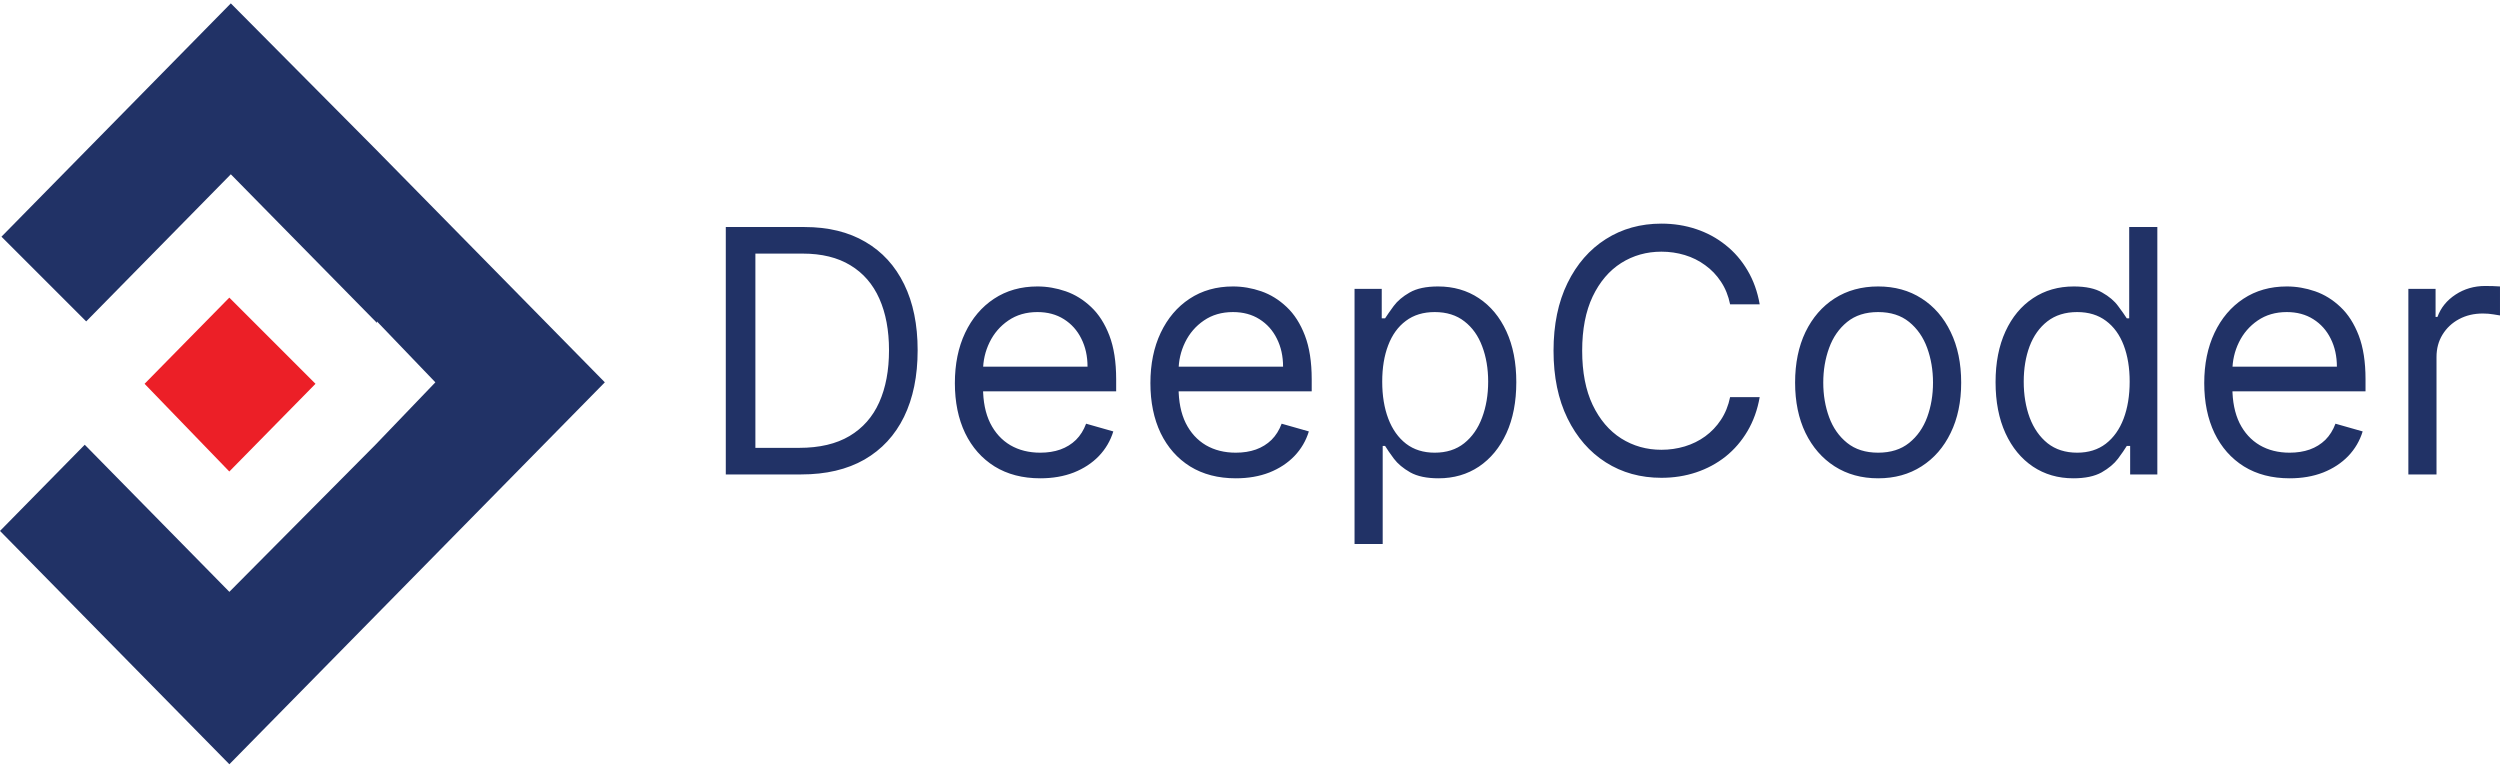 <svg width="230" height="71" viewBox="0 0 230 71" fill="none" xmlns="http://www.w3.org/2000/svg">
<g style="mix-blend-mode:luminosity">
<path d="M55.645 35.174L34.543 13.71L21.236 0.311L0.134 21.776L7.93 29.569L21.236 16.034L34.677 29.706V29.569L40.054 35.174L34.543 40.916L21.102 54.452L7.796 40.916L0 48.846L21.102 70.311L34.543 56.639L55.645 35.174Z" fill="#213266"/>
<path d="M29.026 35.31L21.096 27.381L15.317 33.259L14.645 33.943L13.301 35.31L21.096 43.377L29.026 35.31Z" fill="#EC1F27"/>
<path d="M73.71 43.648H66.773V20.887H74.018C76.198 20.887 78.064 21.343 79.615 22.253C81.167 23.156 82.356 24.457 83.183 26.155C84.01 27.843 84.423 29.867 84.423 32.222C84.423 34.594 84.006 36.634 83.172 38.346C82.338 40.049 81.123 41.361 79.528 42.281C77.933 43.192 75.993 43.648 73.71 43.648ZM69.496 41.202H73.535C75.393 41.202 76.934 40.839 78.156 40.114C79.378 39.387 80.289 38.353 80.889 37.013C81.489 35.671 81.789 34.075 81.789 32.222C81.789 30.386 81.492 28.803 80.9 27.476C80.307 26.143 79.422 25.121 78.243 24.41C77.065 23.69 75.598 23.331 73.842 23.331H69.496V41.202ZM95.706 44.004C94.082 44.004 92.681 43.64 91.503 42.913C90.332 42.181 89.428 41.158 88.792 39.847C88.162 38.527 87.848 36.994 87.848 35.245C87.848 33.496 88.162 31.955 88.792 30.622C89.428 29.28 90.314 28.237 91.448 27.487C92.589 26.732 93.921 26.354 95.443 26.354C96.321 26.354 97.188 26.503 98.044 26.798C98.9 27.096 99.68 27.576 100.382 28.243C101.085 28.903 101.644 29.778 102.062 30.866C102.479 31.955 102.687 33.297 102.687 34.889V36H89.692V33.734H100.053C100.053 32.771 99.863 31.911 99.482 31.156C99.109 30.399 98.575 29.803 97.88 29.365C97.192 28.93 96.38 28.71 95.443 28.71C94.411 28.71 93.519 28.97 92.765 29.488C92.018 29.999 91.444 30.666 91.042 31.489C90.639 32.311 90.438 33.193 90.438 34.134V35.646C90.438 36.935 90.657 38.028 91.097 38.923C91.543 39.813 92.161 40.49 92.951 40.958C93.742 41.418 94.66 41.647 95.706 41.647C96.387 41.647 97.002 41.55 97.55 41.357C98.106 41.158 98.586 40.861 98.988 40.469C99.391 40.068 99.702 39.572 99.921 38.98L102.424 39.691C102.16 40.551 101.718 41.306 101.096 41.957C100.474 42.603 99.705 43.106 98.791 43.47C97.876 43.826 96.848 44.004 95.706 44.004ZM113.696 44.004C112.072 44.004 110.671 43.64 109.492 42.913C108.322 42.181 107.418 41.158 106.781 39.847C106.152 38.527 105.837 36.994 105.837 35.245C105.837 33.496 106.152 31.955 106.781 30.622C107.418 29.28 108.303 28.237 109.437 27.487C110.579 26.732 111.911 26.354 113.433 26.354C114.311 26.354 115.178 26.503 116.034 26.798C116.89 27.096 117.67 27.576 118.372 28.243C119.075 28.903 119.634 29.778 120.051 30.866C120.468 31.955 120.677 33.297 120.677 34.889V36H107.681V33.734H118.043C118.043 32.771 117.853 31.911 117.472 31.156C117.099 30.399 116.565 29.803 115.87 29.365C115.182 28.93 114.369 28.71 113.433 28.71C112.401 28.71 111.508 28.97 110.755 29.488C110.008 29.999 109.434 30.666 109.031 31.489C108.629 32.311 108.428 33.193 108.428 34.134V35.646C108.428 36.935 108.647 38.028 109.086 38.923C109.533 39.813 110.151 40.49 110.941 40.958C111.732 41.418 112.65 41.647 113.696 41.647C114.377 41.647 114.991 41.55 115.54 41.357C116.096 41.158 116.576 40.861 116.978 40.469C117.381 40.068 117.691 39.572 117.911 38.98L120.414 39.691C120.15 40.551 119.708 41.306 119.086 41.957C118.464 42.603 117.695 43.106 116.781 43.47C115.866 43.826 114.838 44.004 113.696 44.004ZM124.618 50.048V26.577H127.12V29.288H127.427C127.618 28.992 127.881 28.614 128.218 28.154C128.562 27.688 129.052 27.273 129.689 26.91C130.332 26.539 131.203 26.354 132.301 26.354C133.72 26.354 134.972 26.713 136.054 27.433C137.137 28.152 137.983 29.17 138.59 30.488C139.198 31.807 139.5 33.363 139.5 35.156C139.5 36.964 139.198 38.531 138.59 39.858C137.983 41.176 137.141 42.198 136.065 42.925C134.99 43.644 133.75 44.004 132.345 44.004C131.262 44.004 130.395 43.822 129.743 43.459C129.092 43.087 128.591 42.669 128.24 42.202C127.888 41.728 127.618 41.337 127.427 41.024H127.208V50.048H124.618ZM127.164 35.112C127.164 36.401 127.35 37.539 127.724 38.523C128.097 39.502 128.642 40.269 129.359 40.824C130.076 41.373 130.954 41.647 131.993 41.647C133.076 41.647 133.98 41.357 134.704 40.78C135.436 40.195 135.985 39.409 136.351 38.423C136.724 37.431 136.911 36.328 136.911 35.112C136.911 33.912 136.728 32.829 136.362 31.866C136.003 30.897 135.458 30.13 134.727 29.566C134.002 28.996 133.091 28.71 131.993 28.71C130.94 28.71 130.054 28.981 129.337 29.522C128.62 30.054 128.079 30.804 127.713 31.767C127.347 32.721 127.164 33.838 127.164 35.112ZM161.892 27.999H159.17C159.009 27.205 158.727 26.511 158.325 25.911C157.93 25.311 157.446 24.805 156.876 24.398C156.313 23.983 155.687 23.673 154.999 23.465C154.311 23.257 153.595 23.154 152.849 23.154C151.486 23.154 150.254 23.501 149.149 24.197C148.052 24.894 147.177 25.92 146.526 27.277C145.881 28.633 145.56 30.297 145.56 32.267C145.56 34.238 145.881 35.902 146.526 37.257C147.177 38.612 148.052 39.639 149.149 40.335C150.254 41.032 151.486 41.38 152.849 41.38C153.595 41.38 154.311 41.276 154.999 41.07C155.687 40.861 156.313 40.555 156.876 40.146C157.446 39.731 157.93 39.224 158.325 38.624C158.727 38.016 159.009 37.32 159.17 36.534H161.892C161.688 37.698 161.314 38.739 160.772 39.657C160.232 40.575 159.559 41.357 158.753 42.003C157.949 42.639 157.044 43.125 156.042 43.459C155.048 43.792 153.982 43.958 152.849 43.958C150.931 43.958 149.226 43.485 147.734 42.537C146.24 41.588 145.066 40.239 144.21 38.491C143.354 36.742 142.925 34.667 142.925 32.267C142.925 29.867 143.354 27.792 144.21 26.043C145.066 24.294 146.24 22.946 147.734 21.998C149.226 21.049 150.931 20.574 152.849 20.574C153.982 20.574 155.048 20.743 156.042 21.076C157.044 21.409 157.949 21.898 158.753 22.543C159.559 23.179 160.232 23.957 160.772 24.877C161.314 25.788 161.688 26.829 161.892 27.999ZM172.789 44.004C171.268 44.004 169.931 43.636 168.783 42.902C167.641 42.169 166.749 41.143 166.104 39.824C165.468 38.505 165.149 36.964 165.149 35.201C165.149 33.422 165.468 31.87 166.104 30.545C166.749 29.218 167.641 28.188 168.783 27.455C169.931 26.721 171.268 26.354 172.789 26.354C174.311 26.354 175.642 26.721 176.785 27.455C177.933 28.188 178.826 29.218 179.462 30.545C180.107 31.87 180.428 33.422 180.428 35.201C180.428 36.964 180.107 38.505 179.462 39.824C178.826 41.143 177.933 42.169 176.785 42.902C175.642 43.636 174.311 44.004 172.789 44.004ZM172.789 41.647C173.945 41.647 174.896 41.346 175.642 40.746C176.388 40.146 176.942 39.356 177.301 38.38C177.658 37.401 177.837 36.341 177.837 35.201C177.837 34.06 177.658 32.996 177.301 32.012C176.942 31.025 176.388 30.229 175.642 29.621C174.896 29.015 173.945 28.71 172.789 28.71C171.632 28.71 170.681 29.015 169.935 29.621C169.189 30.229 168.635 31.025 168.278 32.012C167.919 32.996 167.74 34.06 167.74 35.201C167.74 36.341 167.919 37.401 168.278 38.38C168.635 39.356 169.189 40.146 169.935 40.746C170.681 41.346 171.632 41.647 172.789 41.647ZM190.748 44.004C189.344 44.004 188.103 43.644 187.028 42.925C185.951 42.198 185.11 41.176 184.504 39.858C183.896 38.531 183.592 36.964 183.592 35.156C183.592 33.363 183.896 31.807 184.504 30.488C185.11 29.17 185.955 28.152 187.039 27.433C188.122 26.713 189.372 26.354 190.793 26.354C191.891 26.354 192.758 26.539 193.394 26.91C194.037 27.273 194.528 27.688 194.865 28.154C195.209 28.614 195.476 28.992 195.665 29.288H195.886V20.887H198.475V43.648H195.974V41.024H195.665C195.476 41.337 195.205 41.728 194.854 42.202C194.502 42.669 194.001 43.087 193.351 43.459C192.698 43.822 191.831 44.004 190.748 44.004ZM191.1 41.647C192.139 41.647 193.016 41.373 193.734 40.824C194.452 40.269 194.996 39.502 195.37 38.523C195.742 37.539 195.929 36.401 195.929 35.112C195.929 33.838 195.745 32.721 195.381 31.767C195.015 30.804 194.472 30.054 193.756 29.522C193.038 28.981 192.154 28.71 191.1 28.71C190.002 28.71 189.088 28.996 188.355 29.566C187.632 30.13 187.086 30.897 186.719 31.866C186.362 32.829 186.183 33.912 186.183 35.112C186.183 36.328 186.366 37.431 186.731 38.423C187.104 39.409 187.652 40.195 188.378 40.78C189.109 41.357 190.017 41.647 191.1 41.647ZM210.648 44.004C209.023 44.004 207.623 43.64 206.445 42.913C205.273 42.181 204.37 41.158 203.734 39.847C203.104 38.527 202.79 36.994 202.79 35.245C202.79 33.496 203.104 31.955 203.734 30.622C204.37 29.28 205.256 28.237 206.389 27.487C207.531 26.732 208.862 26.354 210.384 26.354C211.263 26.354 212.13 26.503 212.986 26.798C213.843 27.096 214.622 27.576 215.323 28.243C216.026 28.903 216.585 29.778 217.004 30.866C217.421 31.955 217.628 33.297 217.628 34.889V36H204.633V33.734H214.994C214.994 32.771 214.804 31.911 214.424 31.156C214.05 30.399 213.517 29.803 212.822 29.365C212.134 28.93 211.321 28.71 210.384 28.71C209.352 28.71 208.46 28.97 207.707 29.488C206.961 29.999 206.385 30.666 205.983 31.489C205.581 32.311 205.379 33.193 205.379 34.134V35.646C205.379 36.935 205.6 38.028 206.037 38.923C206.484 39.813 207.103 40.49 207.894 40.958C208.683 41.418 209.603 41.647 210.648 41.647C211.328 41.647 211.943 41.55 212.493 41.357C213.048 41.158 213.527 40.861 213.931 40.469C214.332 40.068 214.643 39.572 214.863 38.98L217.365 39.691C217.101 40.551 216.66 41.306 216.038 41.957C215.415 42.603 214.647 43.106 213.732 43.47C212.818 43.826 211.79 44.004 210.648 44.004ZM221.569 43.648V26.577H224.073V29.155H224.247C224.555 28.311 225.11 27.626 225.916 27.099C226.72 26.573 227.629 26.31 228.638 26.31C228.829 26.31 229.066 26.314 229.351 26.321C229.637 26.329 229.853 26.34 229.999 26.354V29.021C229.911 29 229.709 28.966 229.395 28.922C229.089 28.869 228.762 28.843 228.418 28.843C227.599 28.843 226.868 29.017 226.223 29.365C225.587 29.706 225.082 30.181 224.708 30.789C224.342 31.389 224.159 32.074 224.159 32.845V43.648H221.569Z" fill="#213266"/>
</g>
</svg>
